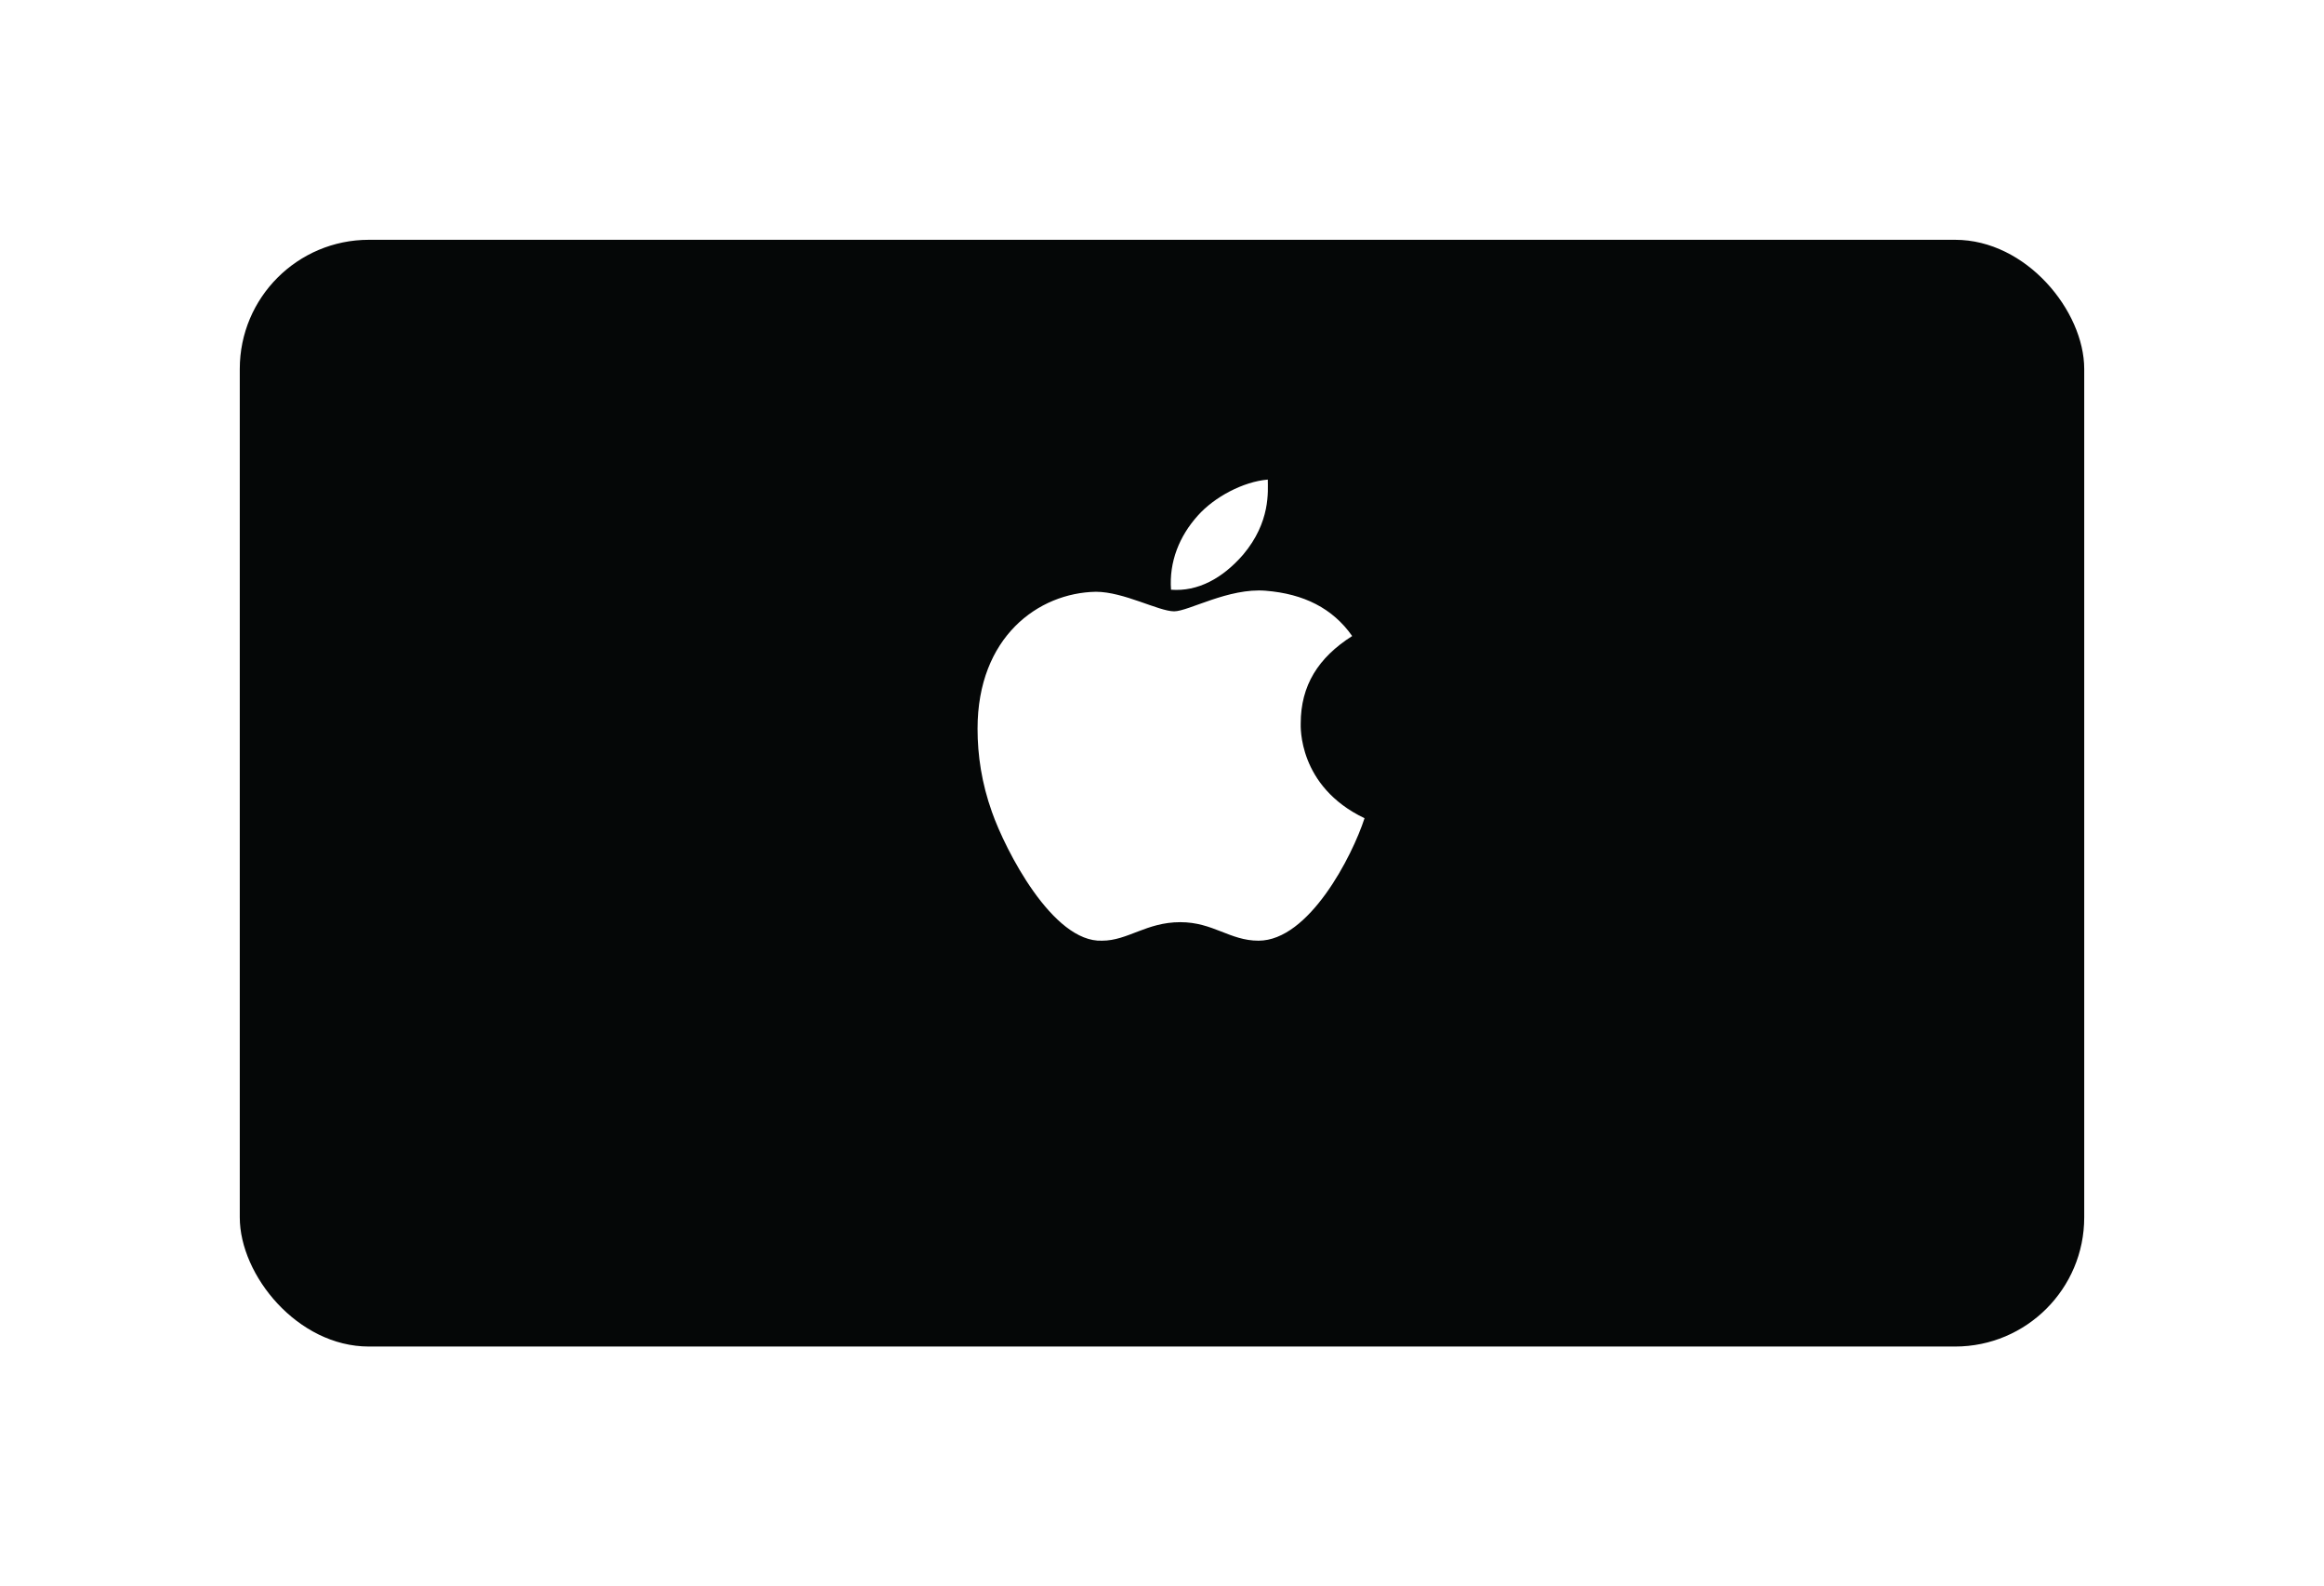 <svg width="126" height="86" viewBox="0 0 126 86" fill="none" xmlns="http://www.w3.org/2000/svg">
<g filter="url(#filter0_d_15_209)">
<rect x="13" y="8" width="100" height="60" rx="7" fill="#050707"/>
</g>
<path d="M70.521 39.224C70.521 37.16 71.47 35.653 73.311 34.481C72.251 32.975 70.688 32.194 68.624 32.026C66.615 31.859 64.439 33.142 63.658 33.142C62.821 33.142 60.923 32.082 59.417 32.082C56.292 32.138 53 34.537 53 39.504C53 40.954 53.223 42.461 53.781 44.023C54.507 46.088 57.073 51.11 59.752 50.998C61.147 50.998 62.151 49.994 63.992 49.994C65.778 49.994 66.671 50.998 68.233 50.998C70.967 50.998 73.311 46.423 73.981 44.358C70.354 42.628 70.521 39.336 70.521 39.224ZM67.396 30.073C68.903 28.288 68.736 26.614 68.736 26C67.396 26.112 65.834 26.949 64.941 27.953C63.937 29.069 63.379 30.464 63.49 31.971C64.941 32.082 66.28 31.357 67.396 30.073Z" fill="white"/>
<defs>
<filter id="filter0_d_15_209" x="0" y="0" width="126" height="86" filterUnits="userSpaceOnUse" color-interpolation-filters="sRGB">
<feFlood flood-opacity="0" result="BackgroundImageFix"/>
<feColorMatrix in="SourceAlpha" type="matrix" values="0 0 0 0 0 0 0 0 0 0 0 0 0 0 0 0 0 0 127 0" result="hardAlpha"/>
<feOffset dy="5"/>
<feGaussianBlur stdDeviation="6.5"/>
<feColorMatrix type="matrix" values="0 0 0 0 0.02 0 0 0 0 0.027 0 0 0 0 0.027 0 0 0 0.2 0"/>
<feBlend mode="normal" in2="BackgroundImageFix" result="effect1_dropShadow_15_209"/>
<feBlend mode="normal" in="SourceGraphic" in2="effect1_dropShadow_15_209" result="shape"/>
</filter>
</defs>
</svg>

